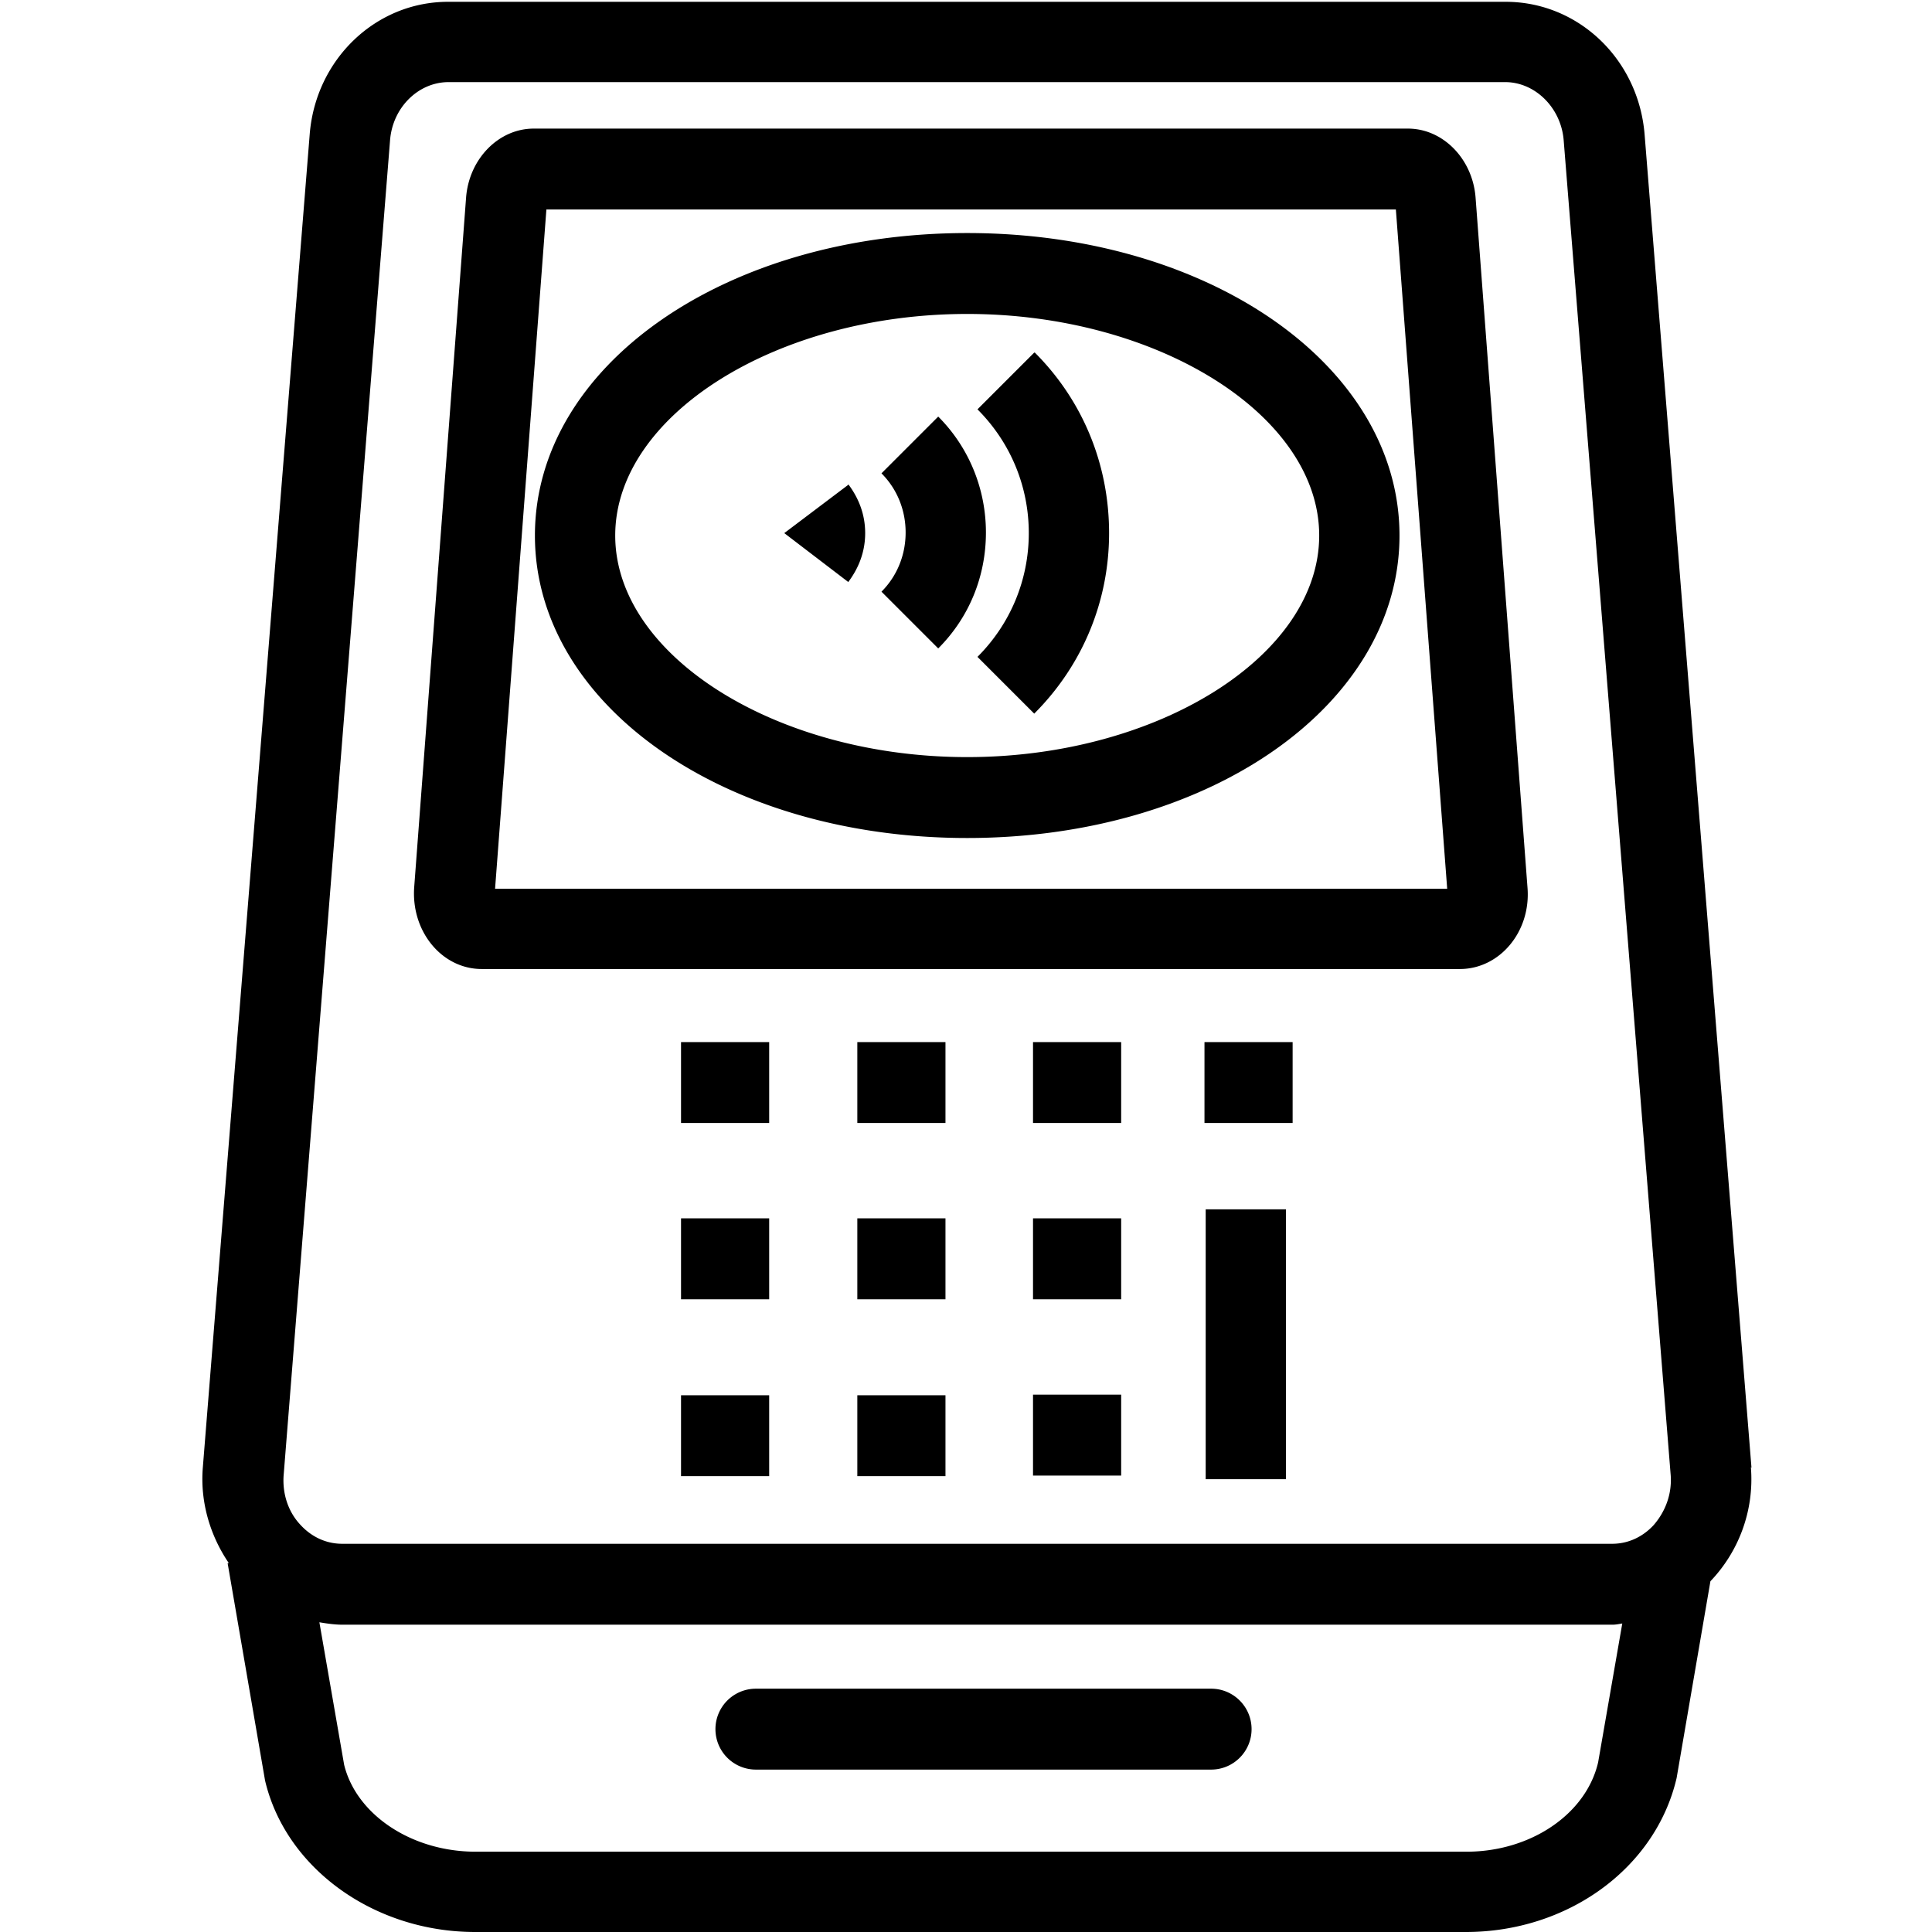 <svg viewBox="0 0 32 32" xmlns="http://www.w3.org/2000/svg">
  <path d="M29.01 24.31 27.24 2.23c-.1-1.25-1.1-2.2-2.3-2.2H7.44C6.23.02 5.23.98 5.13 2.22L3.36 24.3c-.05.59.13 1.15.43 1.59h-.02l.62 3.6C4.73 30.94 6.19 32 7.87 32h16.41c1.68 0 3.14-1.05 3.49-2.55l.56-3.26c.46-.48.73-1.16.67-1.89ZM6.46 2.33c.04-.55.47-.97.97-.97h17.5c.5 0 .93.43.97.97l1.77 22.08c.03.32-.08.62-.28.85-.11.12-.34.31-.69.31H5.67c-.35 0-.58-.19-.69-.31-.21-.22-.31-.53-.28-.85zm20.01 26.86c-.2.86-1.12 1.48-2.18 1.48H7.88c-1.07 0-1.98-.62-2.18-1.44l-.41-2.36c.12.02.25.04.38.04h21.04c.05 0 .1-.01.16-.02zM7.98 16.05h16.2c.66 0 1.18-.62 1.12-1.35l-.86-11.43c-.05-.64-.54-1.14-1.12-1.14H8.84c-.58 0-1.07.5-1.12 1.14L6.86 14.7c-.05.73.46 1.35 1.12 1.35M9.05 3.47h14.07l.85 11.25H8.2zm9.52 20.97h-1.46V23.1h1.46zm1.4-4.41h1.33v4.47h-1.33zm-5.77 3.08h1.46v1.34H14.2zm-2.92 0h1.46v1.34h-1.46zm5.83-2.93h1.46v1.34h-1.46zm-2.91 0h1.46v1.34H14.2zm-2.92 0h1.46v1.34h-1.46zm5.83-2.92h1.46v1.34h-1.46zm2.84 0h1.46v1.34h-1.46zm-5.75 0h1.46v1.34H14.2zm-2.92 0h1.46v1.34h-1.46zm9.45 11.38c0 .37-.3.67-.67.67h-7.54a.67.67 0 0 1 0-1.34h7.54c.37 0 .67.3.67.67M16.02 3.86c-4.01 0-7.16 2.2-7.16 5.01s3.15 5.01 7.16 5.01 7.16-2.2 7.16-5.01-3.15-5.01-7.16-5.01m0 8.68c-3.16 0-5.83-1.68-5.83-3.67s2.67-3.67 5.83-3.67 5.83 1.68 5.83 3.67-2.67 3.67-5.83 3.67m.31-3.72c0 .73-.28 1.41-.79 1.92l-.94-.94c.26-.26.4-.61.4-.98s-.14-.72-.4-.98l.94-.94c.51.51.79 1.2.79 1.92m-2.28-.8c.18.24.28.51.28.81s-.1.57-.28.81l-1.06-.81 1.06-.8Zm3.09-2.18c.8.8 1.23 1.86 1.23 2.99s-.44 2.19-1.24 2.99l-.94-.94c.55-.55.85-1.28.85-2.05s-.3-1.5-.85-2.05l.94-.94Z"/>
</svg>
